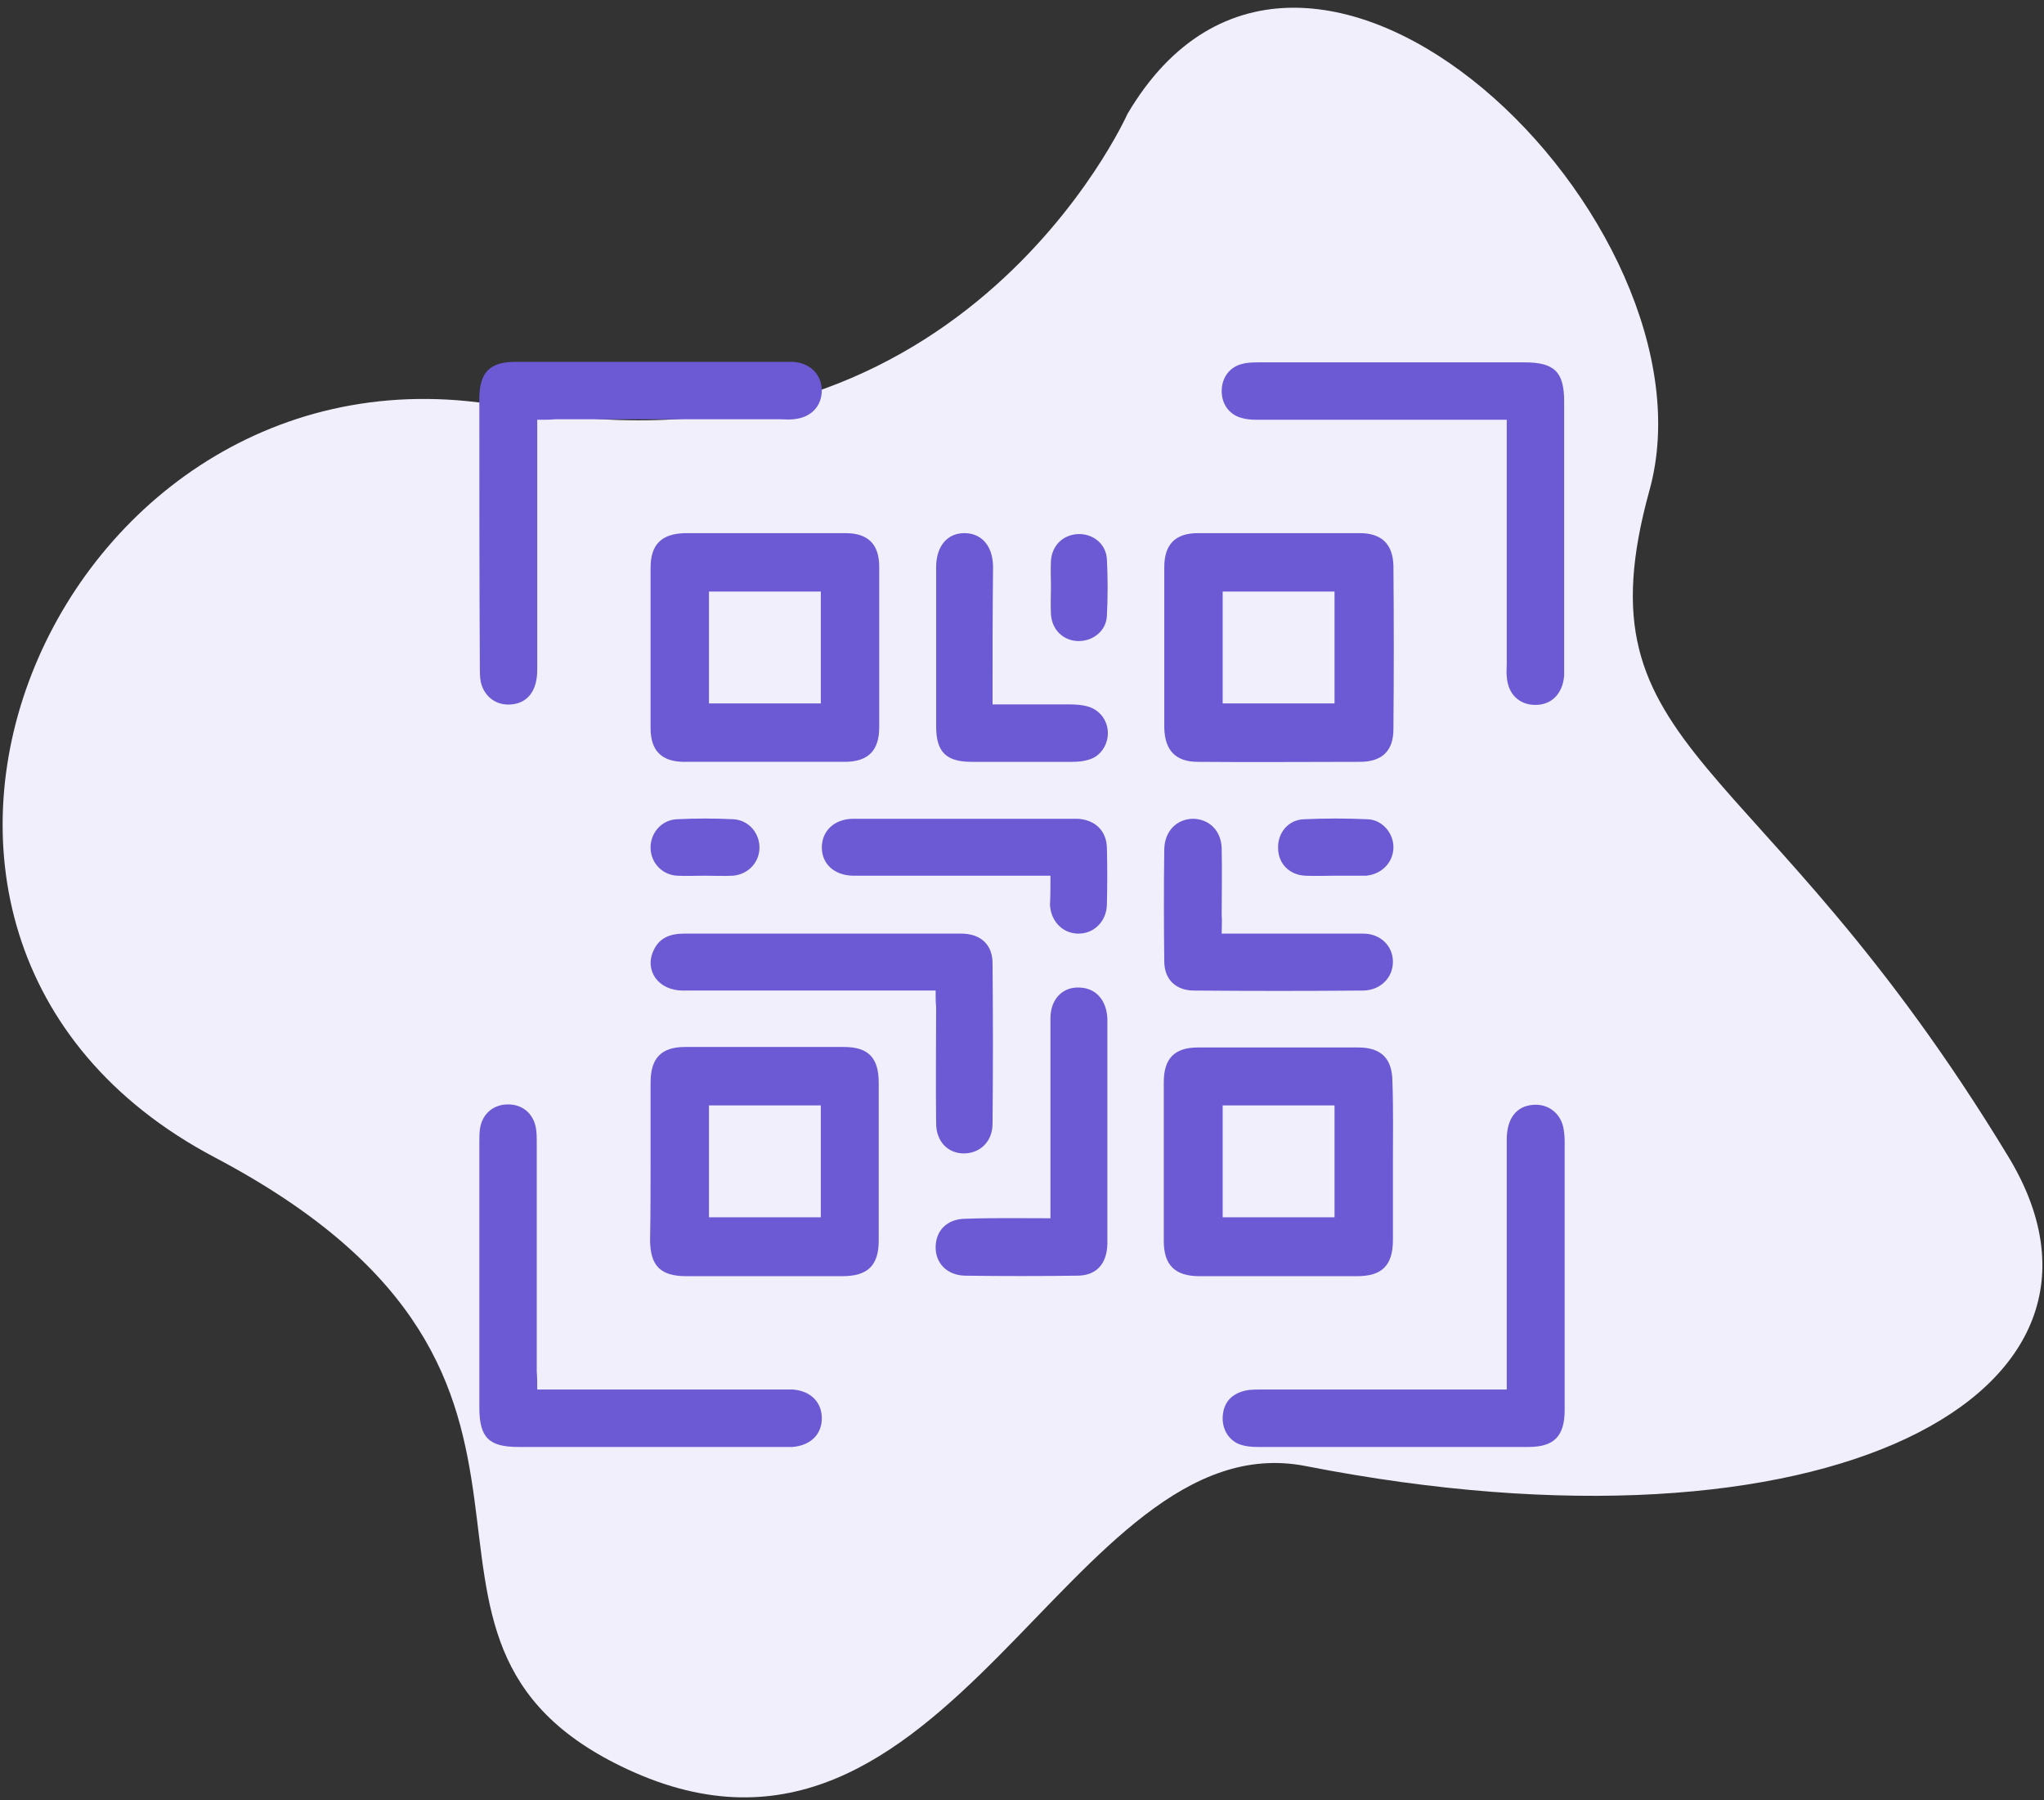 <svg width="226" height="199" viewBox="0 0 226 199" fill="none" xmlns="http://www.w3.org/2000/svg">
<rect x="0" y="0" width="226" height="199" fill="#333333" stroke="none"/>
<path d="M124.663 12.589C124.663 12.589 105.914 54.67 56.331 45.03C6.749 35.39 -23.125 103.212 23.751 127.941C70.627 152.671 38.141 181.079 69.404 195.59C104.937 212.082 118.187 156.935 144.365 162.057C202.139 173.361 237.877 153.974 222.074 127.884C194.335 82.086 174.194 83.772 182.379 54.197C190.564 24.622 144.341 -20.78 124.663 12.589Z" fill="#F0EFFB"/>
<g clip-path="url(#clip0_3237_1175)">
<path d="M71.933 71.464C71.933 68.564 71.933 65.664 71.933 62.764C71.933 60.192 73.136 58.988 75.763 58.933C81.673 58.933 87.582 58.933 93.492 58.933C96.009 58.933 97.213 60.192 97.213 62.654C97.213 68.564 97.213 74.474 97.213 80.383C97.213 82.955 96.009 84.213 93.383 84.213C87.473 84.213 81.563 84.213 75.653 84.213C73.136 84.213 71.933 82.955 71.933 80.493C71.933 77.483 71.933 74.474 71.933 71.464ZM78.389 77.757C82.603 77.757 86.707 77.757 90.756 77.757C90.756 73.543 90.756 69.494 90.756 65.39C86.597 65.39 82.493 65.39 78.389 65.39C78.389 69.549 78.389 73.598 78.389 77.757Z" fill="#6C5AD4"/>
<path d="M128.731 71.573C128.731 68.618 128.731 65.664 128.731 62.709C128.731 60.192 129.935 58.933 132.452 58.933C138.417 58.933 144.381 58.933 150.346 58.933C152.753 58.933 154.012 60.137 154.067 62.545C154.121 68.564 154.121 74.583 154.067 80.602C154.067 83.01 152.808 84.213 150.346 84.213C144.381 84.213 138.417 84.268 132.452 84.213C129.99 84.213 128.786 82.955 128.731 80.438C128.731 77.483 128.731 74.528 128.731 71.573ZM135.188 65.39C135.188 69.658 135.188 73.707 135.188 77.757C139.402 77.757 143.451 77.757 147.555 77.757C147.555 73.543 147.555 69.494 147.555 65.39C143.396 65.39 139.347 65.39 135.188 65.39Z" fill="#6C5AD4"/>
<path d="M71.933 128.372C71.933 125.472 71.933 122.572 71.933 119.672C71.933 116.936 73.136 115.732 75.763 115.732C81.618 115.732 87.473 115.732 93.328 115.732C96.009 115.732 97.158 116.936 97.158 119.672C97.158 125.472 97.158 131.327 97.158 137.127C97.158 139.863 95.954 141.067 93.164 141.067C87.418 141.067 81.618 141.067 75.873 141.067C73.027 141.067 71.878 139.918 71.878 137.018C71.933 134.118 71.933 131.218 71.933 128.372ZM78.39 122.189C78.39 126.402 78.39 130.452 78.39 134.555C82.548 134.555 86.652 134.555 90.756 134.555C90.756 130.397 90.756 126.348 90.756 122.189C86.597 122.189 82.548 122.189 78.39 122.189Z" fill="#6C5AD4"/>
<path d="M154.012 128.482C154.012 131.327 154.012 134.172 154.012 137.073C154.012 139.863 152.808 141.067 150.072 141.067C144.272 141.067 138.417 141.067 132.617 141.067C129.935 141.067 128.677 139.863 128.677 137.182C128.677 131.327 128.677 125.472 128.677 119.617C128.677 116.99 129.881 115.787 132.452 115.787C138.362 115.787 144.272 115.787 150.182 115.787C152.753 115.787 153.957 117.045 153.957 119.617C154.067 122.572 154.012 125.527 154.012 128.482ZM135.188 134.555C139.402 134.555 143.451 134.555 147.555 134.555C147.555 130.342 147.555 126.293 147.555 122.189C143.396 122.189 139.292 122.189 135.188 122.189C135.188 126.347 135.188 130.397 135.188 134.555Z" fill="#6C5AD4"/>
<path d="M59.402 46.402C59.402 47.168 59.402 47.77 59.402 48.317C59.402 56.908 59.402 65.445 59.402 74.036C59.402 76.334 58.362 77.702 56.557 77.866C54.915 78.03 53.547 77.045 53.164 75.404C53.055 74.856 53.055 74.309 53.055 73.817C53 63.912 53 54.008 53 44.104C53 41.149 54.149 40 56.995 40C66.954 40 76.912 40 86.871 40C87.145 40 87.473 40 87.747 40C89.607 40.164 90.811 41.368 90.866 43.119C90.866 44.925 89.662 46.183 87.692 46.347C87.254 46.402 86.817 46.347 86.379 46.347C78.062 46.347 69.744 46.347 61.372 46.347C60.77 46.402 60.223 46.402 59.402 46.402Z" fill="#6C5AD4"/>
<path d="M166.598 46.402C165.831 46.402 165.23 46.402 164.628 46.402C156.201 46.402 147.774 46.402 139.347 46.402C138.691 46.402 138.034 46.402 137.432 46.238C135.955 45.91 135.079 44.706 135.079 43.228C135.079 41.751 135.955 40.547 137.377 40.219C137.979 40.055 138.636 40.055 139.293 40.055C149.033 40.055 158.827 40.055 168.567 40.055C171.851 40.055 172.945 41.094 172.945 44.377C172.945 54.118 172.945 63.912 172.945 73.653C172.945 73.981 172.945 74.364 172.945 74.692C172.781 76.662 171.577 77.921 169.771 77.921C167.966 77.921 166.707 76.717 166.598 74.747C166.543 74.309 166.598 73.871 166.598 73.434C166.598 65.116 166.598 56.799 166.598 48.427C166.598 47.77 166.598 47.223 166.598 46.402Z" fill="#6C5AD4"/>
<path d="M59.402 153.598C60.223 153.598 60.825 153.598 61.372 153.598C69.689 153.598 78.007 153.598 86.379 153.598C86.817 153.598 87.254 153.598 87.692 153.598C89.662 153.762 90.866 155.02 90.866 156.771C90.866 158.577 89.607 159.781 87.638 159.945C87.309 159.945 86.926 159.945 86.598 159.945C76.858 159.945 67.063 159.945 57.323 159.945C54.04 159.945 53 158.905 53 155.567C53 145.827 53 136.033 53 126.293C53 125.691 53 125.089 53.109 124.541C53.438 123.009 54.642 122.079 56.174 122.079C57.706 122.079 58.91 123.009 59.238 124.596C59.347 125.143 59.347 125.745 59.347 126.347C59.347 134.774 59.347 143.201 59.347 151.628C59.402 152.23 59.402 152.831 59.402 153.598Z" fill="#6C5AD4"/>
<path d="M166.598 153.598C166.598 152.832 166.598 152.23 166.598 151.683C166.598 143.092 166.598 134.555 166.598 125.964C166.598 123.666 167.638 122.298 169.444 122.134C171.085 121.97 172.453 122.955 172.836 124.542C172.946 125.089 173 125.636 173 126.129C173 136.033 173 145.937 173 155.841C173 158.741 171.851 159.945 169.006 159.945C158.992 159.945 148.978 159.945 139.019 159.945C138.418 159.945 137.816 159.89 137.268 159.726C135.955 159.343 135.134 158.085 135.189 156.662C135.244 155.239 135.955 154.254 137.323 153.817C137.98 153.598 138.691 153.598 139.348 153.598C147.775 153.598 156.201 153.598 164.628 153.598C165.175 153.598 165.777 153.598 166.598 153.598Z" fill="#6C5AD4"/>
<path d="M103.451 109.494C102.685 109.494 102.083 109.494 101.481 109.494C92.836 109.494 84.135 109.494 75.49 109.494C72.808 109.494 71.222 107.305 72.261 105.062C72.918 103.639 74.122 103.201 75.654 103.201C84.792 103.201 93.875 103.201 103.014 103.201C104.163 103.201 105.257 103.201 106.406 103.201C108.486 103.256 109.744 104.46 109.744 106.484C109.799 112.394 109.799 118.304 109.744 124.213C109.744 126.129 108.431 127.442 106.68 127.497C104.819 127.551 103.506 126.183 103.506 124.159C103.451 119.891 103.506 115.568 103.506 111.3C103.451 110.807 103.451 110.26 103.451 109.494Z" fill="#6C5AD4"/>
<path d="M116.146 134.665C116.146 132.202 116.146 130.013 116.146 127.77C116.146 122.681 116.146 117.592 116.146 112.558C116.146 110.424 117.514 109.056 119.375 109.165C121.18 109.22 122.384 110.588 122.439 112.667C122.439 119.288 122.439 125.855 122.439 132.476C122.439 134.172 122.439 135.814 122.439 137.51C122.384 139.699 121.235 141.012 119.101 141.012C114.942 141.067 110.838 141.067 106.68 141.012C104.71 140.957 103.451 139.644 103.451 137.893C103.451 136.033 104.71 134.719 106.789 134.719C109.853 134.61 112.918 134.665 116.146 134.665Z" fill="#6C5AD4"/>
<path d="M135.079 103.201C136.119 103.201 136.994 103.201 137.87 103.201C142.138 103.201 146.461 103.201 150.729 103.201C152.644 103.201 154.012 104.569 154.012 106.32C154.012 108.071 152.644 109.439 150.783 109.494C144.545 109.549 138.253 109.549 132.015 109.494C130.045 109.494 128.731 108.29 128.731 106.266C128.677 102.107 128.677 98.003 128.731 93.844C128.786 91.82 130.154 90.506 131.96 90.506C133.711 90.561 135.024 91.82 135.079 93.79C135.134 96.252 135.079 98.714 135.079 101.177C135.134 101.779 135.079 102.38 135.079 103.201Z" fill="#6C5AD4"/>
<path d="M109.744 77.866C112.699 77.866 115.544 77.866 118.335 77.866C118.991 77.866 119.648 77.921 120.25 78.085C121.618 78.468 122.494 79.672 122.494 81.04C122.494 82.408 121.618 83.666 120.305 83.995C119.758 84.159 119.156 84.214 118.554 84.214C114.833 84.214 111.167 84.214 107.446 84.214C104.6 84.214 103.506 83.119 103.506 80.274C103.506 74.419 103.506 68.564 103.506 62.709C103.506 60.356 104.764 58.878 106.734 58.933C108.595 58.988 109.799 60.41 109.799 62.709C109.744 67.688 109.744 72.668 109.744 77.866Z" fill="#6C5AD4"/>
<path d="M116.147 96.799C110.127 96.799 104.437 96.799 98.691 96.799C97.214 96.799 95.736 96.799 94.259 96.799C92.234 96.744 90.866 95.486 90.866 93.68C90.866 91.82 92.289 90.506 94.368 90.506C101.865 90.506 109.361 90.506 116.803 90.506C117.569 90.506 118.39 90.506 119.156 90.506C121.071 90.616 122.33 91.82 122.385 93.68C122.439 95.814 122.439 97.894 122.385 100.028C122.33 101.888 120.907 103.256 119.156 103.201C117.46 103.147 116.201 101.833 116.092 100.028C116.147 99.043 116.147 98.003 116.147 96.799Z" fill="#6C5AD4"/>
<path d="M147.665 96.799C146.516 96.799 145.421 96.854 144.272 96.799C142.521 96.69 141.317 95.431 141.317 93.735C141.263 92.038 142.466 90.616 144.163 90.561C146.516 90.452 148.869 90.452 151.221 90.561C152.863 90.616 154.122 92.148 154.067 93.735C154.012 95.376 152.754 96.635 151.057 96.799C150.948 96.799 150.838 96.799 150.784 96.799C149.744 96.799 148.704 96.799 147.665 96.799Z" fill="#6C5AD4"/>
<path d="M77.953 96.799C76.913 96.799 75.873 96.854 74.834 96.799C73.192 96.69 71.988 95.376 71.933 93.79C71.879 92.148 73.082 90.671 74.779 90.561C76.913 90.452 78.992 90.452 81.126 90.561C82.823 90.671 84.026 92.148 83.972 93.79C83.917 95.376 82.713 96.635 81.072 96.799C80.032 96.854 78.992 96.799 77.953 96.799Z" fill="#6C5AD4"/>
<path d="M116.201 64.788C116.201 63.858 116.146 62.927 116.201 61.997C116.311 60.301 117.514 59.152 119.101 59.042C120.798 58.933 122.275 60.082 122.384 61.778C122.494 63.858 122.494 65.992 122.384 68.126C122.275 69.767 120.852 70.862 119.265 70.862C117.624 70.862 116.311 69.658 116.201 67.907C116.146 66.867 116.201 65.828 116.201 64.788Z" fill="#6C5AD4"/>
</g>
<defs>
<clipPath id="clip0_3237_1175">
<rect width="120" height="120" fill="white" transform="translate(53 40)"/>
</clipPath>
</defs>
</svg>

